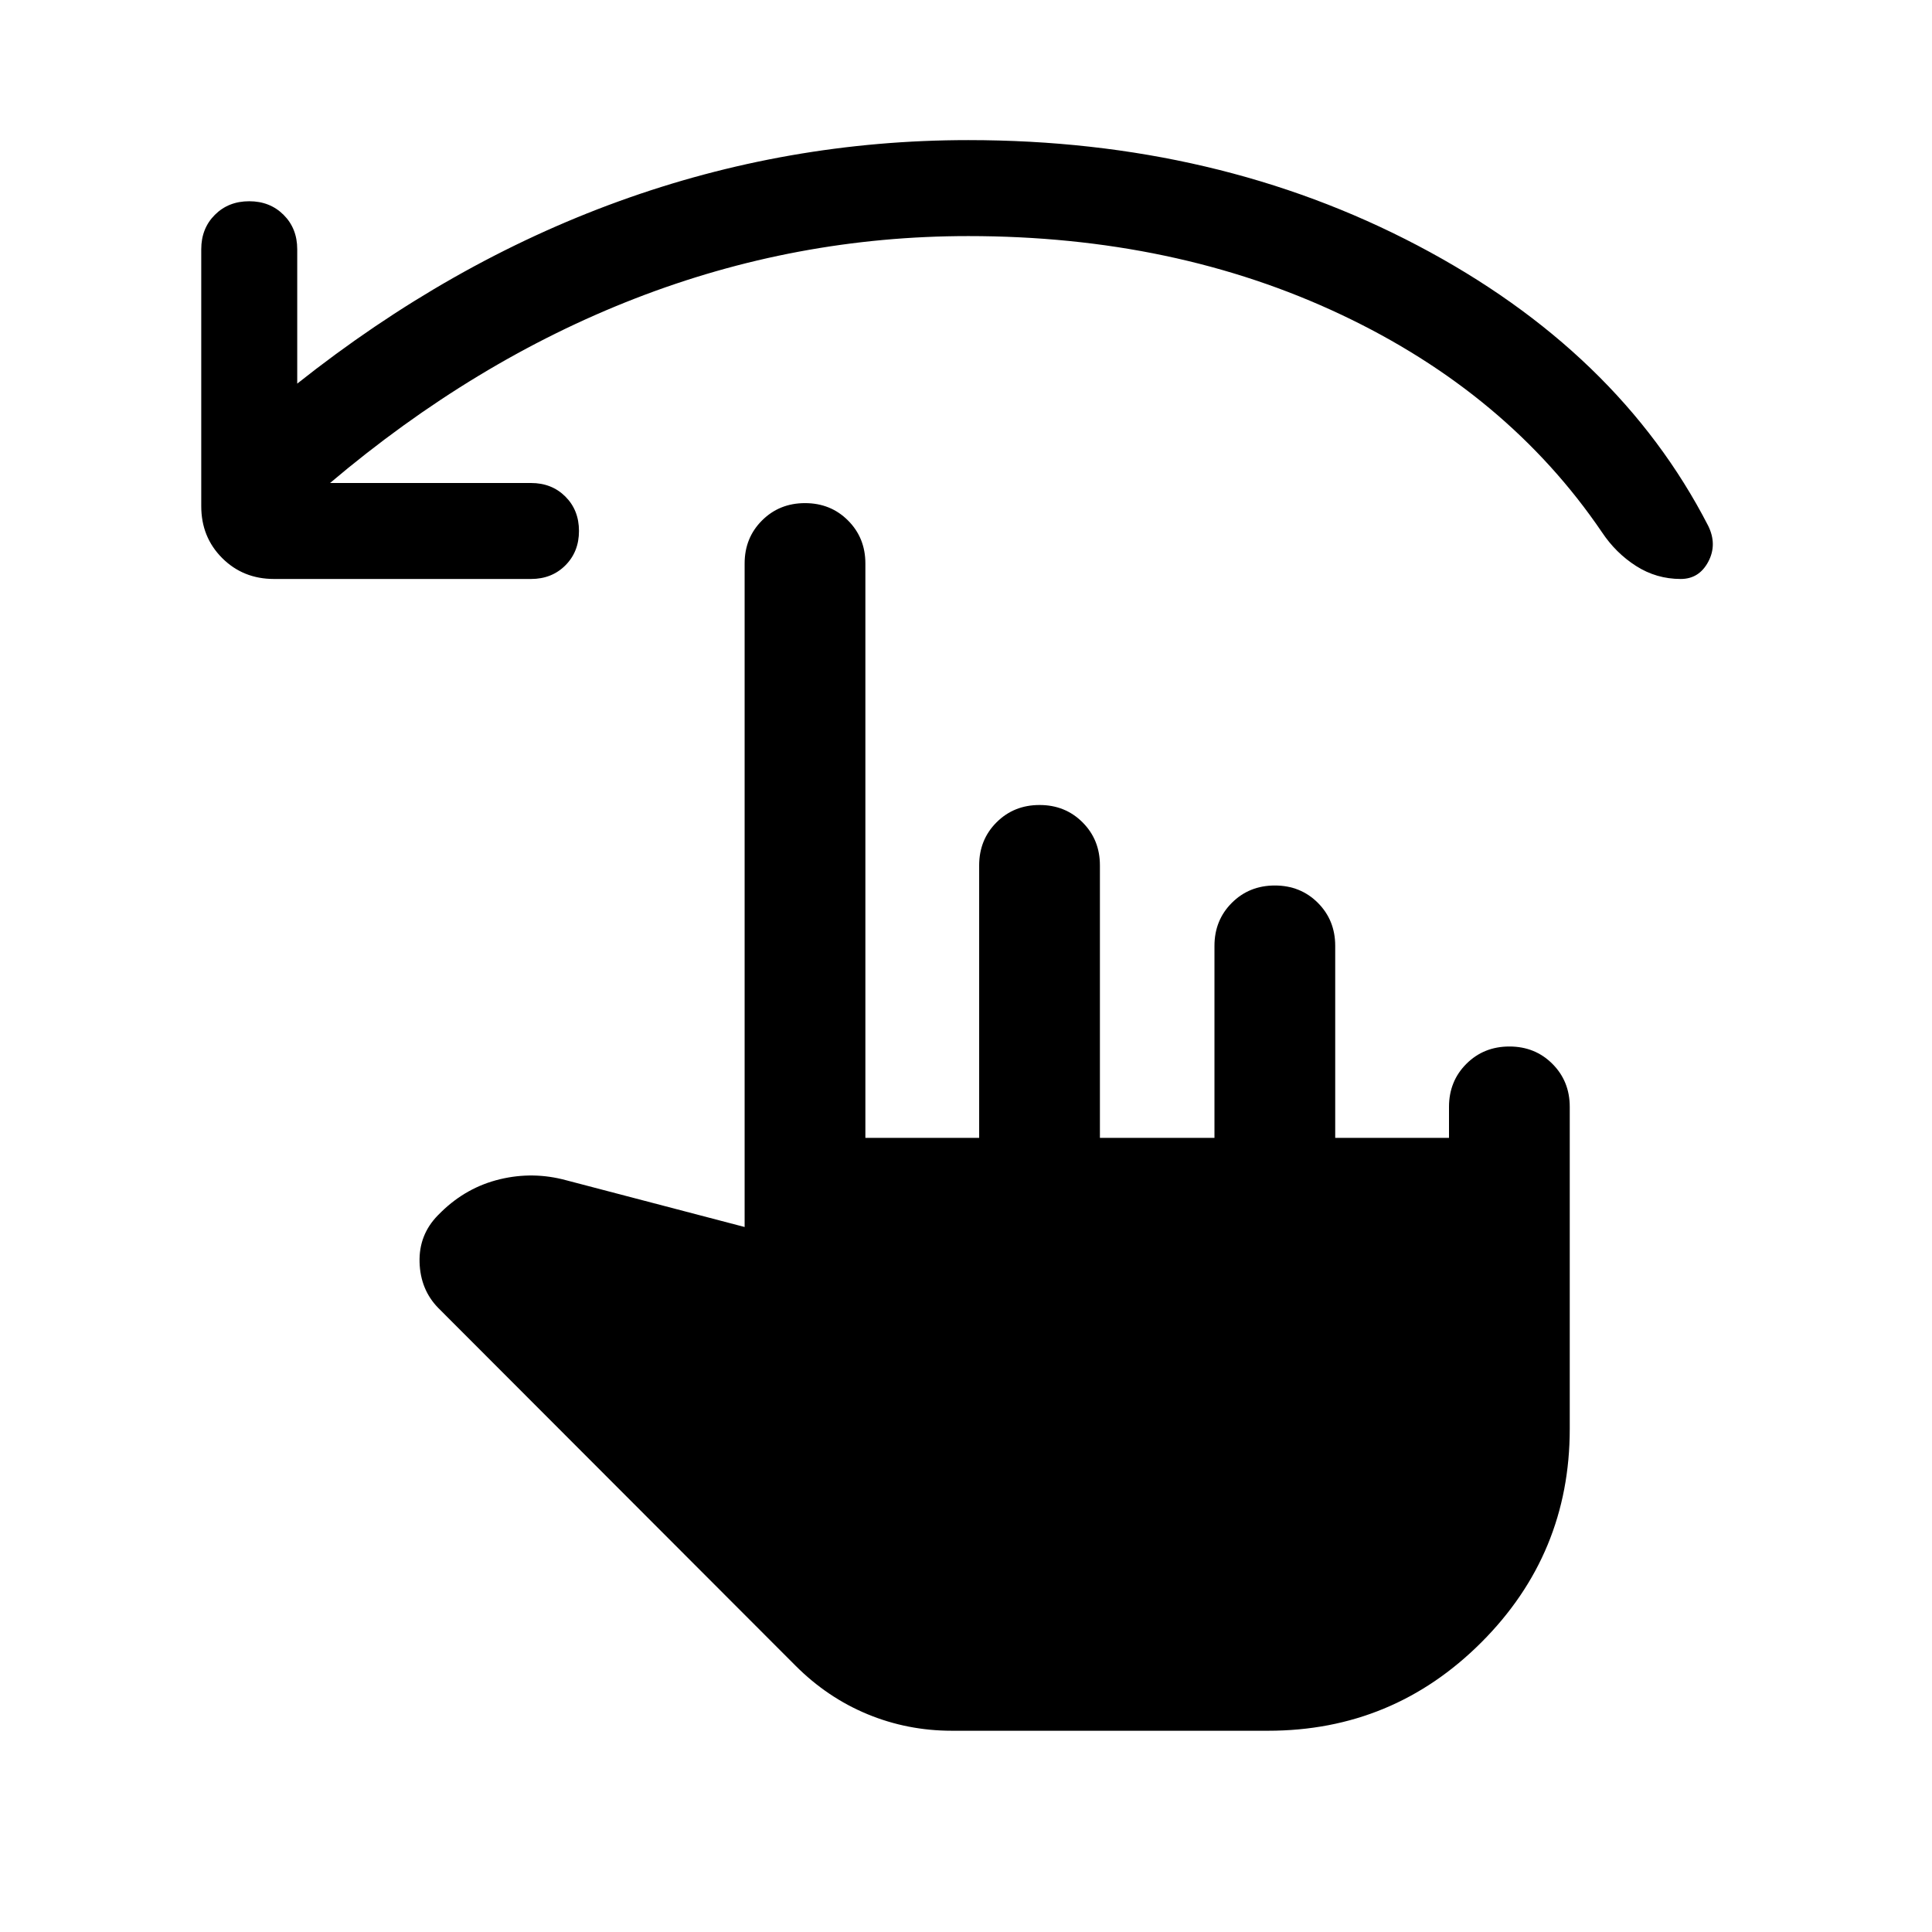 <svg xmlns="http://www.w3.org/2000/svg" height="24" viewBox="0 -960 960 960" width="24"><path d="M164-720h99.85q10.33 0 17.09 6.75 6.75 6.75 6.75 17.08 0 10.32-6.75 17.09-6.76 6.77-17.09 6.77H136.16q-15.37 0-25.76-10.39-10.4-10.4-10.4-25.76v-127.69q0-10.34 6.75-17.09 6.75-6.76 17.08-6.76 10.32 0 17.09 6.76 6.77 6.75 6.77 17.09v66.77q75.85-60.16 159.77-90.58 83.93-30.42 173.69-30.42 123.62 0 223.27 52.38 99.66 52.39 144.35 139.23 4.61 9.31.06 17.89-4.56 8.57-13.68 8.57-12.11 0-22.21-6.46-10.09-6.46-16.94-16.77-46.92-69.07-129.58-108.11-82.65-39.04-185.27-39.04-85.69 0-165.53 31-79.85 31-151.62 91.69Zm309 620q-22.08 0-41.96-8.23-19.89-8.23-35.73-24.08L217.77-310.08q-8.88-9.08-9.29-22.69-.4-13.62 9.06-23.31l1.85-1.84q12.53-12.16 29.03-16.12 16.5-3.96 32.89.5L370-350.31V-680q0-12.75 8.63-21.37 8.63-8.63 21.38-8.63 12.76 0 21.37 8.63Q430-692.75 430-680v285.39h56.54V-530q0-12.75 8.63-21.38 8.63-8.62 21.38-8.62 12.76 0 21.37 8.62 8.62 8.63 8.62 21.38v135.39h56.92V-490q0-12.75 8.63-21.38 8.63-8.62 21.38-8.62 12.76 0 21.38 8.62 8.61 8.63 8.61 21.38v95.39H720V-410q0-12.75 8.63-21.38 8.63-8.62 21.38-8.62 12.76 0 21.37 8.62Q780-422.75 780-410v160q0 62.15-43.92 106.08-43.93 43.92-106 43.92H473Z"/></svg>